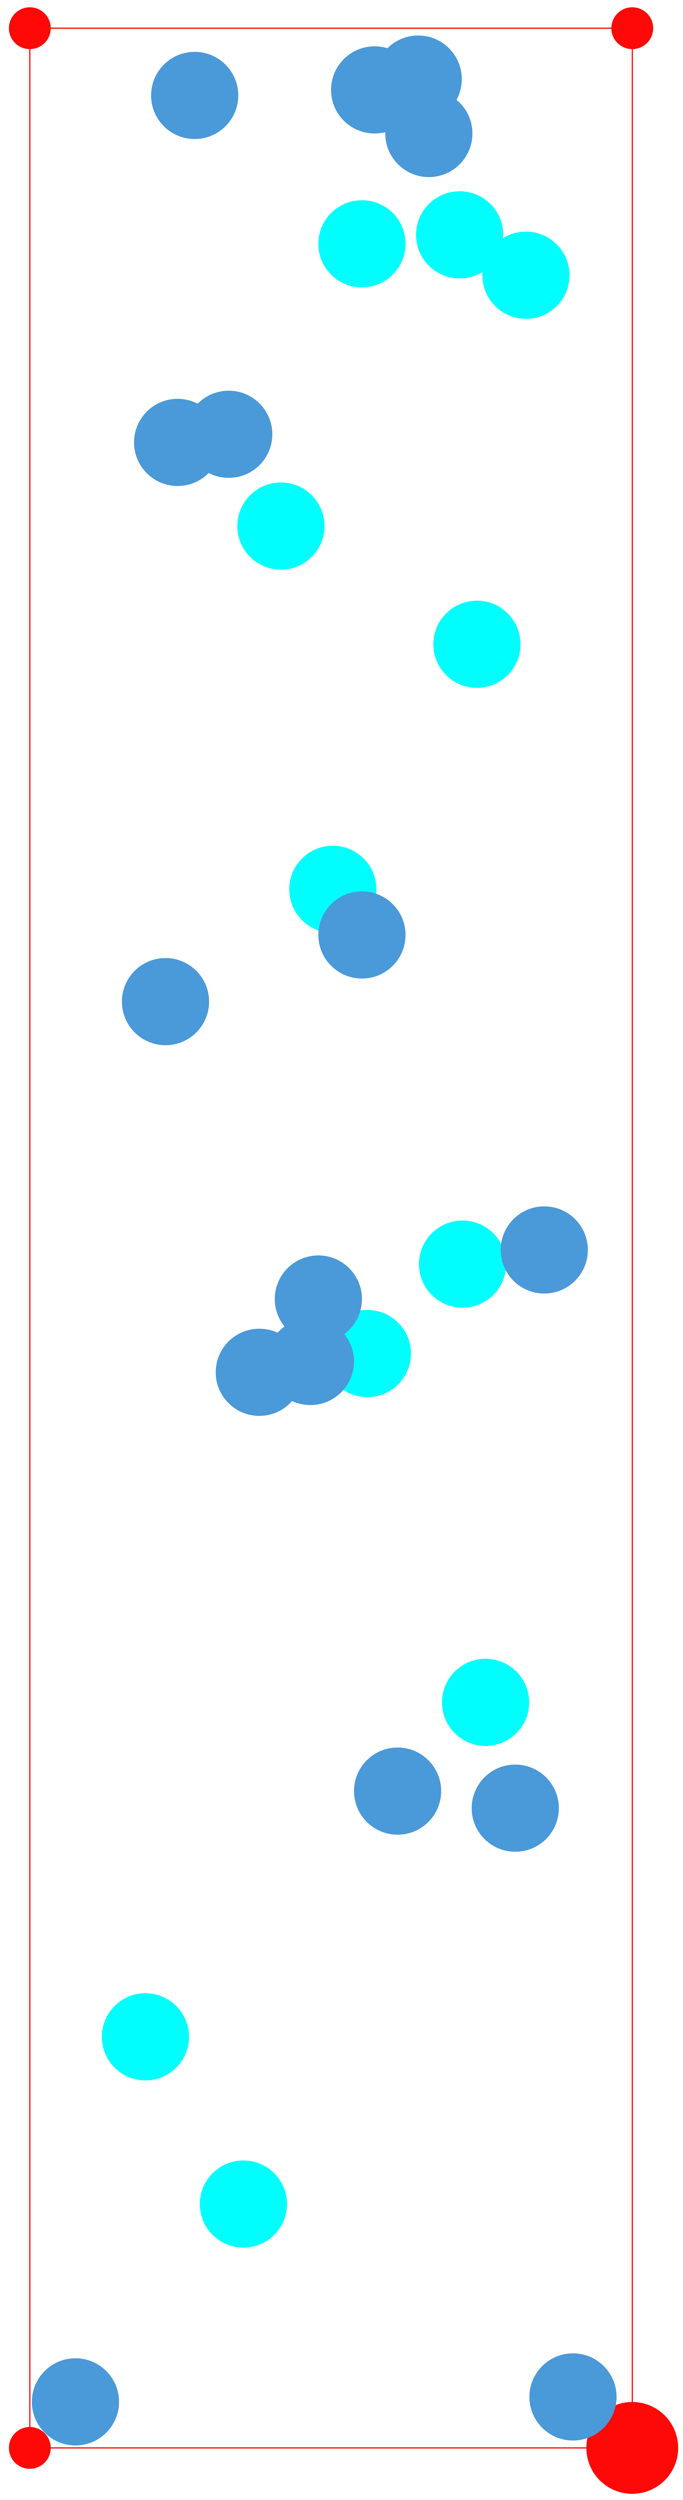 <svg id="78" data-name="EMIIA.AI MRV" xmlns="http://www.w3.org/2000/svg" width="147" height="538" viewBox="0 0 147 538">
  <title>emiia_ai_model_lib_00000001</title>
  
  
     
  <g id="FrameV">
    <rect id="rect3351" x="6.42" y="6.07" width="129.67" height="520.74" style="fill: none;stroke: #ff0808;stroke-linecap: round;stroke-linejoin: round;stroke-width: 0.254px"/>
  </g>
  
  
  
  <circle id="KeypivotpointV_3" data-name="KeypivotpointV 3" cx="136.08" cy="6.07" r="4.5" style="fill: #ff0808"/>
  <circle id="KeypivotpointV_2" data-name="KeypivotpointV 2" cx="6.42" cy="6.07" r="4.5" style="fill: #ff0808"/>
  <circle id="KeypivotpointV_1" data-name="KeypivotpointV 1" cx="6.42" cy="526.81" r="4.5" style="fill: #ff0808"/>
  <circle id="KeypivotpointV_0" data-name="KeypivotpointV 0" cx="136.08" cy="526.81" r="9.38" style="fill: #ff0808;stroke: #ff0808;stroke-miterlimit: 10"/>
  
  
 
  <circle id="KeypivotpointL_14" data-name="KeypivotpointL 14" cx="52.39" cy="474.33" r="9.38" style="fill: #00fffc"/>
  <circle id="KeypivotpointL_13" data-name="KeypivotpointL 13" cx="31.3" cy="438.34" r="9.38" style="fill: #00fffc"/>
  <circle id="KeypivotpointL_12" data-name="KeypivotpointL 12" cx="104.51" cy="366.36" r="9.38" style="fill: #00fffc"/>
  <circle id="KeypivotpointL_11" data-name="KeypivotpointL 11" cx="79.07" cy="291.29" r="9.38" style="fill: #00fffc"/>
  <circle id="KeypivotpointL_10" data-name="KeypivotpointL 10" cx="99.55" cy="272.05" r="9.38" style="fill: #00fffc"/>
  <circle id="KeypivotpointL_9" data-name="KeypivotpointL 9" cx="71.63" cy="191.39" r="9.38" style="fill: #00fffc"/>
  <circle id="KeypivotpointL_8" data-name="KeypivotpointL 8" cx="102.65" cy="138.65" r="9.38" style="fill: #00fffc"/>
  <circle id="KeypivotpointL_7" data-name="KeypivotpointL 7" cx="60.46" cy="113.21" r="9.38" style="fill: #00fffc"/>
  <circle id="KeypivotpointL_6" data-name="KeypivotpointL 6" cx="113.2" cy="59.23" r="9.38" style="fill: #00fffc"/>
  <circle id="KeypivotpointL_5" data-name="KeypivotpointL 5" cx="77.9" cy="52.47" r="9.38" style="fill: #00fffc"/>
  <circle id="KeypivotpointL_4" data-name="KeypivotpointL 4" cx="98.93" cy="50.54" r="9.38" style="fill: #00fffc"/>
  
  
  
    <circle id="KeypivotpointR_30" data-name="KeypivotpointR 30" cx="16.24" cy="516.9" r="9.38" style="fill: #4a99d9"/>
  <circle id="KeypivotpointR_29" data-name="KeypivotpointR 29" cx="123.32" cy="515.84" r="9.38" style="fill: #4a99d9"/>
  <circle id="KeypivotpointR_28" data-name="KeypivotpointR 28" cx="110.9" cy="389.13" r="9.38" style="fill: #4a99d9"/>
  <circle id="KeypivotpointR_27" data-name="KeypivotpointR 27" cx="85.57" cy="385.46" r="9.38" style="fill: #4a99d9"/>
  <circle id="KeypivotpointR_26" data-name="KeypivotpointR 26" cx="55.81" cy="295.33" r="9.38" style="fill: #4a99d9"/>
  <circle id="KeypivotpointR_25" data-name="KeypivotpointR 25" cx="66.81" cy="293" r="9.38" style="fill: #4a99d9"/>
  <circle id="KeypivotpointR_24" data-name="KeypivotpointR 24" cx="68.52" cy="279.56" r="9.38" style="fill: #4a99d9"/>
  <circle id="KeypivotpointR_23" data-name="KeypivotpointR 23" cx="117.14" cy="269" r="9.38" style="fill: #4a99d9"/>
  <circle id="KeypivotpointR_22" data-name="KeypivotpointR 22" cx="35.62" cy="215.56" r="9.38" style="fill: #4a99d9"/>
  <circle id="KeypivotpointR_21" data-name="KeypivotpointR 21" cx="77.9" cy="201.21" r="9.38" style="fill: #4a99d9"/>
  <circle id="KeypivotpointR_20" data-name="KeypivotpointR 20" cx="38.23" cy="95.21" r="9.38" style="fill: #4a99d9"/>
  <circle id="KeypivotpointR_19" data-name="KeypivotpointR 19" cx="49.23" cy="93.46" r="9.38" style="fill: #4a99d9"/>
  <circle id="KeypivotpointR_18" data-name="KeypivotpointR 18" cx="92.3" cy="28.73" r="9.38" style="fill: #4a99d9"/>
  <circle id="KeypivotpointR_17" data-name="KeypivotpointR 17" cx="41.9" cy="20.54" r="9.38" style="fill: #4a99d9"/>
  <circle id="KeypivotpointR_16" data-name="KeypivotpointR 16" cx="80.63" cy="19.35" r="9.38" style="fill: #4a99d9"/>
  <circle id="KeypivotpointR_15" data-name="KeypivotpointR 15" cx="90.01" cy="17.02" r="9.38" style="fill: #4a99d9"/>



</svg>
